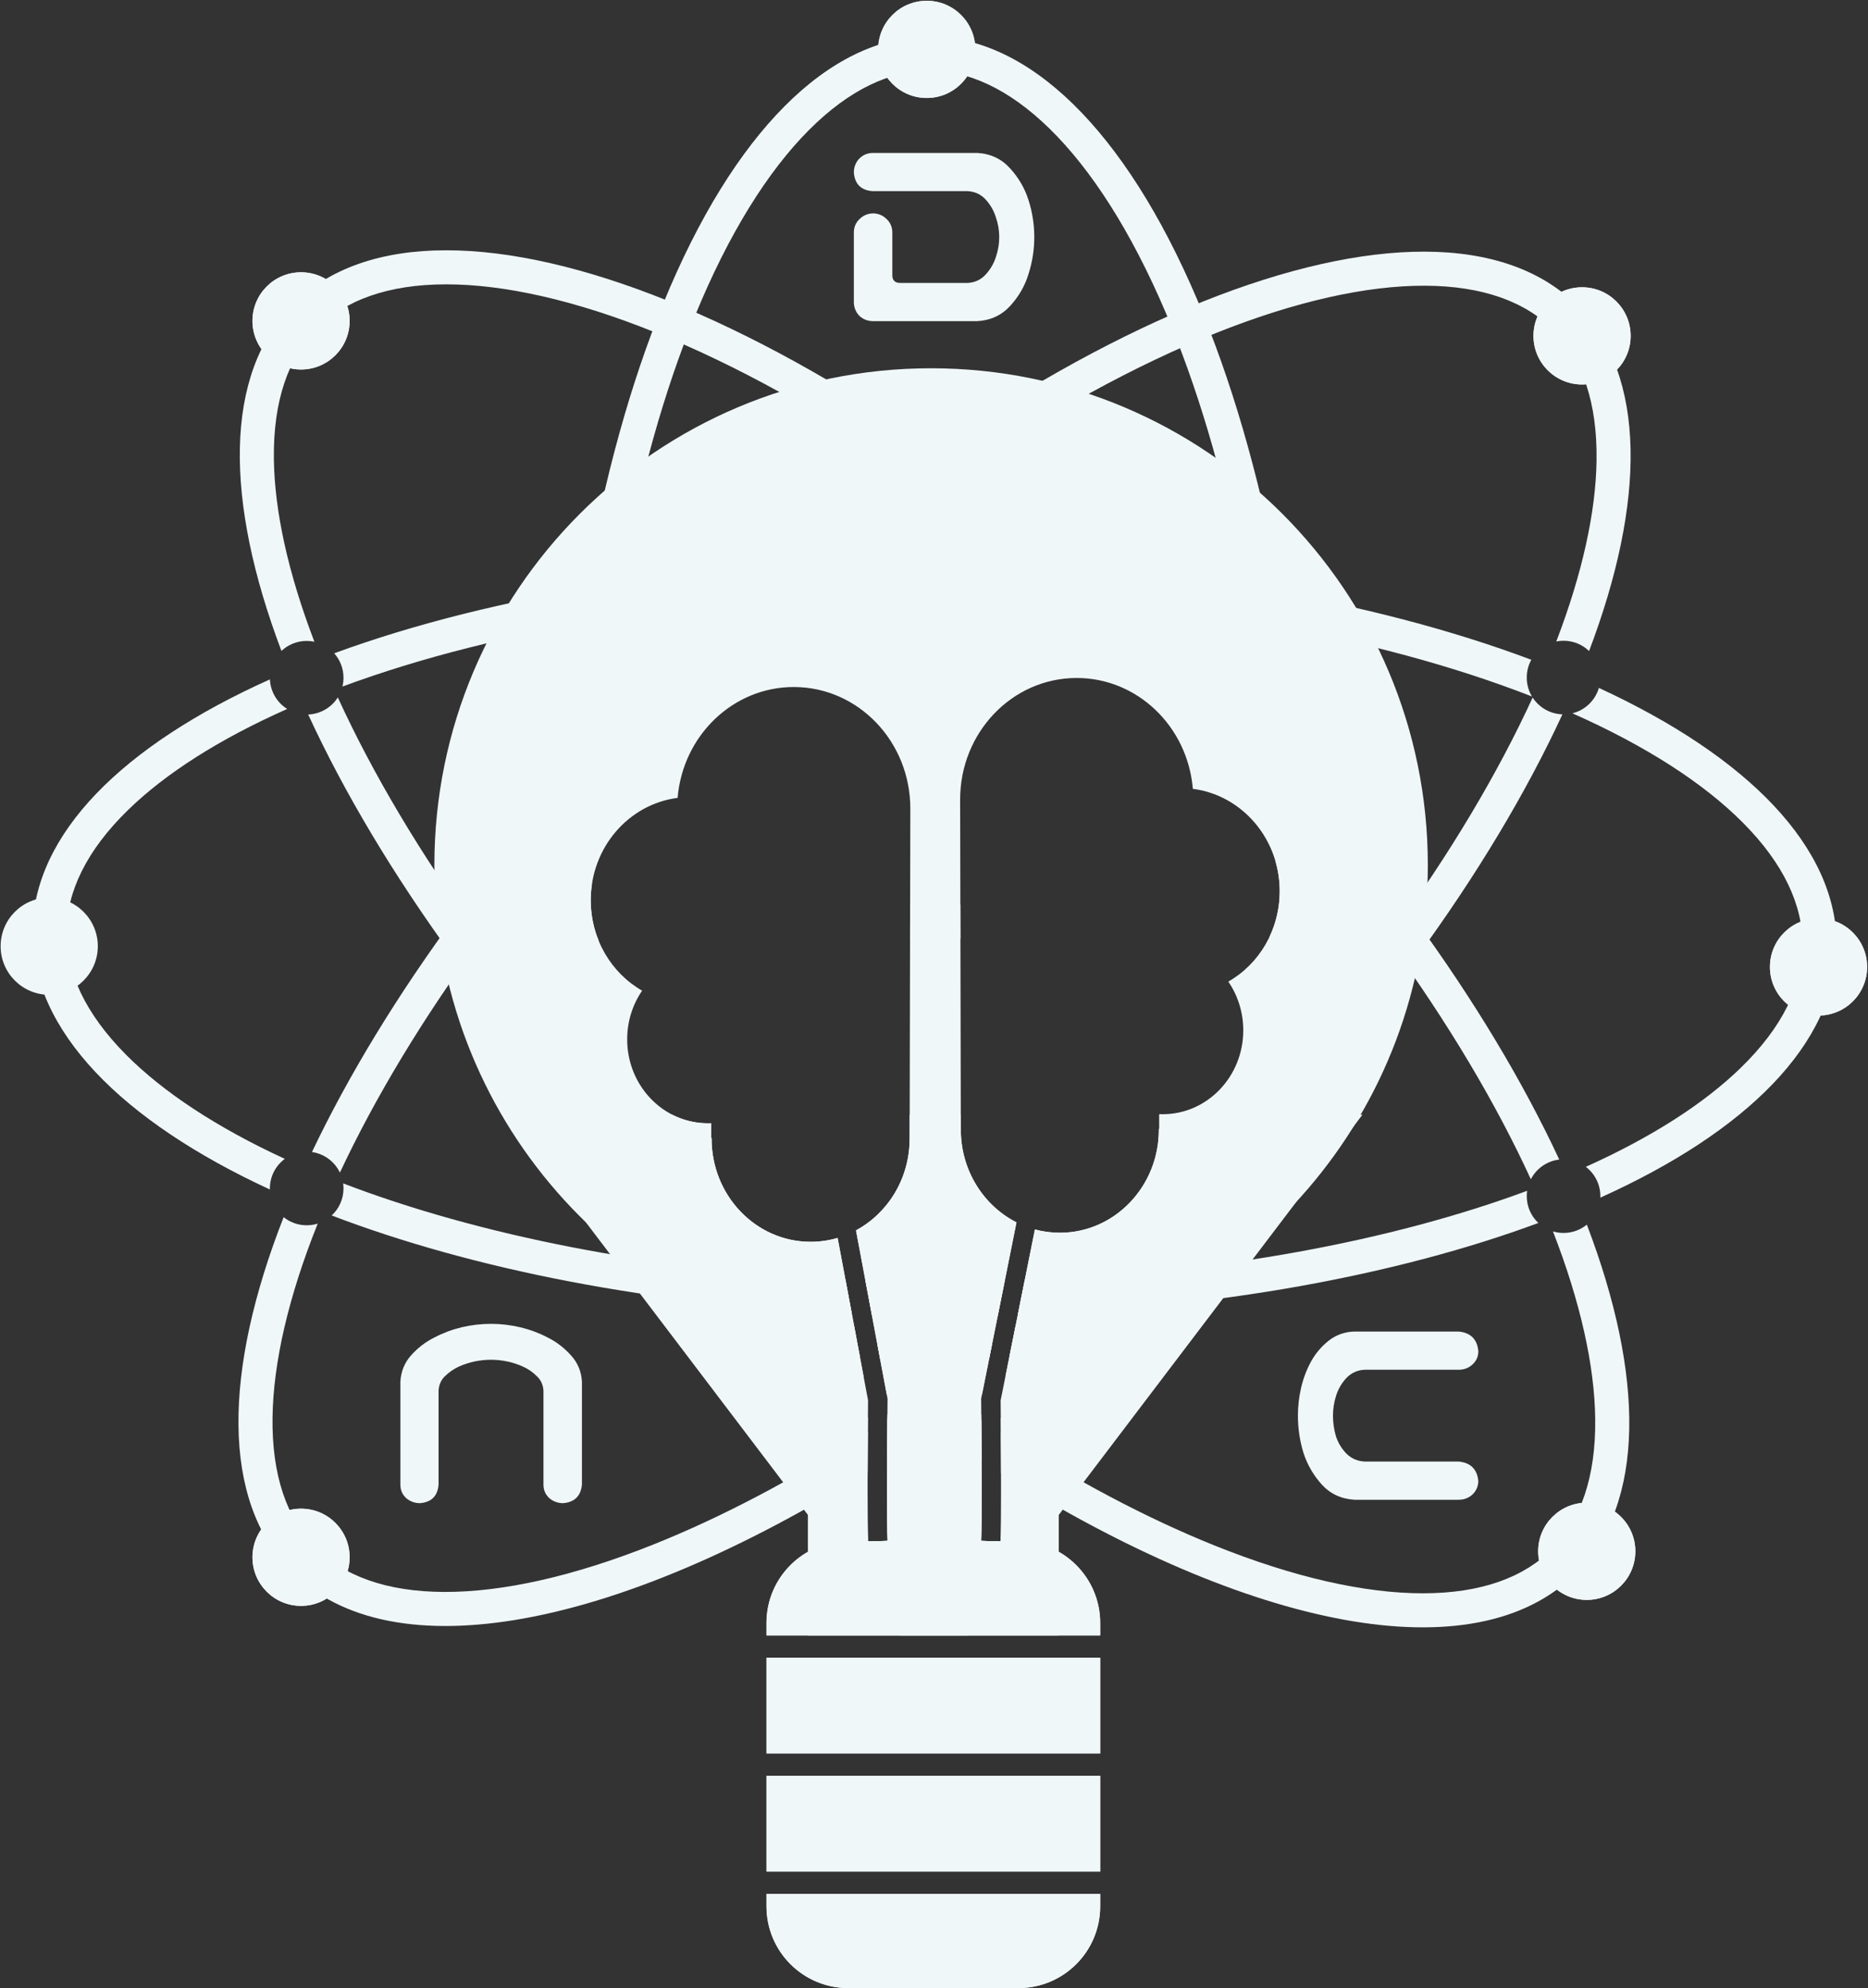 <svg width="1920" height="2043" viewBox="0 0 1920 2043" fill="none" xmlns="http://www.w3.org/2000/svg">
<rect x="0" y="0" width="1920" height="2043" fill="#333333" stroke="none"/>
<circle cx="1630.92" cy="1594.12" r="49.943" fill="#F0F7F9"/>
<circle cx="952.533" cy="50.743" r="49.943" fill="#F0F7F9"/>
<circle cx="309.427" cy="329.749" r="49.943" fill="#F0F7F9"/>
<circle cx="1626.1" cy="345.158" r="49.943" fill="#F0F7F9"/>
<circle cx="309.427" cy="1600.27" r="49.943" fill="#F0F7F9"/>
<circle cx="1869.15" cy="993.638" r="49.943" fill="#F0F7F9"/>
<path fill-rule="evenodd" clip-rule="evenodd" d="M871.824 1583.74C825.432 1583.74 787.824 1621.34 787.824 1667.74V1680.57H1130.81V1667.74C1130.81 1621.34 1093.21 1583.74 1046.81 1583.74H871.824ZM1130.81 1703.49H787.824V1801.9H1130.81V1703.49ZM787.824 1923.22V1824.82H1130.81V1923.22H787.824ZM1130.81 1946.14H787.824V1958.97C787.824 2005.37 825.432 2042.97 871.824 2042.97H1046.81C1093.21 2042.97 1130.81 2005.37 1130.81 1958.97V1946.14Z" fill="#F0F7F9"/>
<path fill-rule="evenodd" clip-rule="evenodd" d="M889.459 1315.71C911.996 1316.58 934.776 1317.12 957.772 1317.3C982.992 1317.5 1007.96 1317.27 1032.64 1316.63L1025.59 1351.81C1003.1 1352.31 980.393 1352.48 957.495 1352.3C936.853 1352.13 916.371 1351.69 896.069 1350.98L889.459 1315.71ZM868.943 1314.81C670.077 1305.21 491.16 1269.1 352.7 1216.05C352.935 1217.76 353.057 1219.5 353.057 1221.27C353.057 1232.24 348.392 1242.12 340.938 1249.03C485.361 1304.24 670.807 1341.04 875.567 1350.16L868.943 1314.81ZM1046.1 1351.25L1053.16 1315.99C1252.07 1308.93 1431.15 1275.07 1569.64 1223.68C1569.38 1225.47 1569.25 1227.3 1569.25 1229.16C1569.25 1240.03 1573.83 1249.83 1581.17 1256.73C1436.66 1310.25 1250.97 1344.75 1046.1 1351.25ZM292.729 1190.85C222.985 1158.71 167.942 1122.39 129.821 1084.12C87.592 1041.72 68.021 999.009 68.348 957.641C68.674 916.273 88.917 873.881 131.811 832.151C170.31 794.697 225.505 759.445 295.179 728.535C284.942 722.127 277.992 710.957 277.43 698.129C126.547 765.836 34.143 856.763 33.349 957.365C32.547 1058.88 125.173 1152.02 277.407 1222.33C277.398 1221.98 277.393 1221.63 277.393 1221.27C277.393 1208.81 283.424 1197.75 292.729 1190.85ZM1644.88 1230.71C1795.05 1163.06 1886.97 1072.34 1887.76 972.008C1888.57 870.422 1795.81 777.226 1643.4 706.9C1639.64 719.755 1629.24 729.775 1616.16 732.996C1691.72 766.477 1750.97 804.769 1791.29 845.255C1833.52 887.658 1853.09 930.364 1852.76 971.732C1852.44 1013.1 1832.2 1055.49 1789.3 1097.22C1751.55 1133.95 1697.74 1168.56 1629.97 1199.04C1639.05 1205.95 1644.91 1216.87 1644.91 1229.16C1644.91 1229.68 1644.9 1230.19 1644.88 1230.71ZM963.617 577.075C1197.7 578.924 1411.25 616.876 1573.95 677.987C1570.95 683.404 1569.25 689.633 1569.25 696.26C1569.25 703.38 1571.21 710.04 1574.63 715.728C1415.18 653.5 1200.69 613.949 963.341 612.074C726.715 610.206 512.224 646.138 351.963 705.513C352.678 702.607 353.057 699.57 353.057 696.444C353.057 686.804 349.452 678.006 343.515 671.325C508.183 610.982 725.572 575.196 963.617 577.075Z" fill="#F0F7F9"/>
<path fill-rule="evenodd" clip-rule="evenodd" d="M714.471 324.217C650.687 479.707 612.719 687.912 608.321 909.179C607.58 914.299 607.19 919.538 607.179 924.871C607.148 939.854 610.105 954.117 615.466 967.048L607.939 967.099L572.94 967.332C572.862 955.641 572.876 943.973 572.982 932.331C575.103 699.109 613.96 477.016 682.089 310.934C753.619 136.561 851.558 38.214 954.36 37.527C1057.16 36.84 1156.41 133.87 1230.26 307.271C1300.6 472.428 1342.42 693.982 1347.66 927.155C1347.92 938.794 1348.09 950.462 1348.17 962.153L1313.17 962.387L1304.97 962.441C1311.64 948.303 1315.37 932.392 1315.33 915.573C1315.31 905.415 1313.92 895.593 1311.33 886.297C1302.41 671.93 1262.11 471.366 1198.06 320.986C1162.27 236.964 1121.26 173.758 1078.7 132.142C1036.26 90.652 994.152 72.262 954.594 72.526C915.035 72.791 873.177 91.742 831.298 133.795C789.292 175.976 749.13 239.725 714.471 324.217ZM987.082 929.565L960.321 929.743L935.448 929.91L935.375 964.911L960.555 964.743L987.154 964.565L987.082 929.565Z" fill="#F0F7F9"/>
<path fill-rule="evenodd" clip-rule="evenodd" d="M1249.47 342.361C1085.85 407.735 893.805 536.164 713.552 713.084C546.835 876.719 421.403 1051.21 349.373 1204.97C344.028 1193.79 333.36 1185.65 320.651 1183.83C395.261 1027.06 522.295 851.763 689.036 688.105C1054.51 329.392 1472.34 162.452 1622.3 315.234C1692.45 386.702 1691.55 515.47 1633.32 669.009C1626.52 662.457 1617.27 658.428 1607.08 658.428C1604.53 658.428 1602.03 658.681 1599.62 659.163C1626.38 589.274 1640.19 526.376 1640.99 473.424C1641.9 413.587 1626.3 369.275 1597.32 339.751C1568.34 310.226 1524.33 293.804 1464.49 293.596C1404.47 293.387 1331.36 309.643 1249.47 342.361ZM291.535 1250.77C229.63 1408.58 227.194 1541.28 298.813 1614.25C402.976 1720.38 636.393 1672.24 891.729 1512.71C891.775 1498.71 891.856 1484.34 891.951 1471.13C815.451 1520.38 740.994 1559.42 671.642 1587.12C589.753 1619.84 516.647 1636.1 456.626 1635.89C396.783 1635.68 352.769 1619.26 323.791 1589.73C294.813 1560.21 279.215 1515.9 280.123 1456.06C280.977 1399.86 296.481 1332.45 326.568 1257.38C322.987 1258.5 319.177 1259.11 315.225 1259.11C306.258 1259.11 298.019 1255.99 291.535 1250.77ZM912.052 1457.98C911.948 1470.77 911.848 1485.35 911.78 1499.98C944.106 1479.14 976.736 1456.55 1009.46 1432.29L1019.83 1380.53C983.725 1408.45 947.698 1434.3 912.052 1457.98ZM1232.08 1241.38C1166.94 1305.31 1100.14 1363.16 1033.48 1414.18L1044.04 1361.5C1098.89 1317.71 1153.75 1269.22 1207.56 1216.4C1377.07 1050.03 1503.9 872.431 1575.31 716.813C1581.85 726.903 1593.07 733.68 1605.9 734.074C1532.11 893.753 1402.94 1073.68 1232.08 1241.38Z" fill="#F0F7F9"/>
<path fill-rule="evenodd" clip-rule="evenodd" d="M712.854 1215.71C544.374 1049.42 418.32 872.106 347.207 716.663C340.758 726.842 329.584 733.731 316.768 734.245C390.265 893.639 518.574 1073.14 688.268 1240.62C753.665 1305.17 820.765 1363.54 887.721 1415.01L877.946 1362.85C822.565 1318.5 767.166 1269.32 712.854 1215.71ZM901.822 1381.68L911.431 1432.95C944.09 1457.27 976.663 1479.92 1008.93 1500.82C1008.87 1486.2 1008.77 1471.61 1008.67 1458.76C973.325 1435.18 937.611 1409.45 901.822 1381.68ZM1620.49 1616.09C1516.19 1721.77 1283.44 1673.28 1028.98 1513.61C1028.94 1499.62 1028.86 1485.23 1028.77 1471.97C1104.77 1521.13 1178.77 1560.15 1247.74 1587.92C1329.54 1620.87 1402.6 1637.33 1462.62 1637.29C1522.46 1637.25 1566.52 1620.95 1595.58 1591.5C1624.64 1562.06 1640.36 1517.79 1639.62 1457.95C1638.94 1403.31 1624.45 1338.05 1596.19 1265.4C1599.64 1266.44 1603.3 1266.99 1607.08 1266.99C1616.17 1266.99 1624.5 1263.79 1631.02 1258.45C1690.29 1413.87 1691.43 1544.22 1620.49 1616.09ZM1573.45 1211.82C1579.1 1200.89 1589.91 1193.07 1602.66 1191.58C1528.89 1033.1 1401.25 855.069 1232.85 688.861C868.376 329.132 451.005 161.03 300.623 313.394C230.009 384.94 230.82 514.424 289.285 668.905C296.058 662.523 305.185 658.612 315.225 658.612C317.937 658.612 320.582 658.897 323.132 659.439C296.053 588.654 282.157 525.004 281.494 471.531C280.752 411.692 296.473 367.424 325.533 337.981C354.594 308.537 398.652 292.237 458.496 292.195C518.518 292.154 591.578 308.613 673.376 341.558C836.82 407.388 1028.5 536.35 1208.26 713.771C1376.38 879.701 1502.25 1056.61 1573.45 1211.82Z" fill="#F0F7F9"/>
<circle cx="1630.92" cy="1594.12" r="49.943" fill="#F0F7F9"/>
<circle cx="952.533" cy="50.743" r="49.943" fill="#F0F7F9"/>
<circle cx="309.427" cy="329.749" r="49.943" fill="#F0F7F9"/>
<circle cx="1626.1" cy="345.158" r="49.943" fill="#F0F7F9"/>
<circle cx="309.427" cy="1600.27" r="49.943" fill="#F0F7F9"/>
<circle cx="1869.15" cy="993.638" r="49.943" fill="#F0F7F9"/>
<circle cx="50.587" cy="972.329" r="49.943" fill="#F0F7F9"/>
<path fill-rule="evenodd" clip-rule="evenodd" d="M892.061 1456.49C856.5 1466.27 830.375 1498.83 830.375 1537.5V1679.3C830.375 1679.72 830.378 1680.15 830.384 1680.57H1088.25C1088.26 1680.15 1088.26 1679.72 1088.26 1679.3V1537.5C1088.26 1499.59 1063.15 1467.54 1028.65 1457.09C1029.01 1501.17 1029.33 1567.92 1028.46 1584.32L1008.49 1583.27C1009.34 1567.11 1009 1497.7 1008.62 1453.61C1007.18 1453.54 1005.72 1453.5 1004.26 1453.5H914.375C913.61 1453.5 912.847 1453.51 912.087 1453.53C911.711 1497.61 911.364 1567.1 912.215 1583.27L892.242 1584.32C891.375 1567.85 891.696 1500.56 892.061 1456.49ZM1084.73 1703.49H833.909C844.294 1738.09 876.39 1763.3 914.375 1763.3H1004.26C1042.24 1763.3 1074.34 1738.09 1084.73 1703.49Z" fill="#F0F7F9"/>
<path fill-rule="evenodd" clip-rule="evenodd" d="M987.532 1145.52H935.003L934.953 1169.82L934.951 1169.82C934.952 1169.99 934.952 1170.16 934.952 1170.33C934.866 1211.27 912.499 1246.73 879.827 1264.31L912.059 1436.3L912.24 1437.26L912.23 1438.24C911.82 1479.27 911.259 1565.07 912.217 1583.27L892.244 1584.32C891.252 1565.46 891.816 1479.99 892.221 1439.02L860.936 1272.09C852.046 1274.71 842.663 1276.1 832.965 1276.08C776.761 1275.96 731.297 1228.43 731.419 1169.91C731.419 1169.74 731.42 1169.57 731.421 1169.4L730.888 1169.4L730.919 1154.22C729.735 1154.27 728.544 1154.29 727.348 1154.29C714.321 1154.27 702.003 1151.11 691.047 1145.52H518.293L924.405 1680.57H994.235L1400.35 1145.52H1191.6L1191.63 1160.1L1191.09 1160.1C1191.1 1160.27 1191.1 1160.44 1191.1 1160.61C1191.22 1219.13 1145.75 1266.66 1089.55 1266.78C1080.62 1266.8 1071.96 1265.62 1063.71 1263.39L1028.49 1439.09C1028.9 1480.08 1029.46 1565.47 1028.47 1584.32L1008.49 1583.27C1009.45 1565.07 1008.89 1479.27 1008.48 1438.24L1008.47 1437.2L1008.68 1436.18L1044.77 1256.1C1010.97 1238.93 987.651 1202.83 987.564 1161.03C987.564 1160.86 987.564 1160.69 987.565 1160.52L987.563 1160.52L987.532 1145.52ZM941.802 1703.49L959.32 1726.57L976.838 1703.49H941.802Z" fill="#F0F7F9"/>
<path fill-rule="evenodd" clip-rule="evenodd" d="M871.824 1583.74C825.432 1583.74 787.824 1621.34 787.824 1667.74V1680.57H1130.81V1667.74C1130.81 1621.34 1093.21 1583.74 1046.81 1583.74H871.824ZM1130.81 1703.49H787.824V1801.9H1130.81V1703.49ZM787.824 1923.22V1824.82H1130.81V1923.22H787.824ZM1130.81 1946.14H787.824V1958.97C787.824 2005.37 825.432 2042.97 871.824 2042.97H1046.81C1093.21 2042.97 1130.81 2005.37 1130.81 1958.97V1946.14Z" fill="#F0F7F9"/>
<path fill-rule="evenodd" clip-rule="evenodd" d="M1467.57 888.977C1467.57 1143.5 1281.33 1354.52 1037.69 1393.19L1063.71 1263.39C1071.96 1265.62 1080.63 1266.8 1089.55 1266.78C1145.76 1266.66 1191.22 1219.13 1191.1 1160.61L1191.1 1160.44C1191.1 1160.33 1191.1 1160.21 1191.1 1160.1L1191.63 1160.1L1191.6 1144.92C1192.78 1144.97 1193.97 1145 1195.17 1144.99C1240.95 1144.9 1277.98 1106.21 1277.88 1058.57C1277.84 1039.99 1272.15 1022.78 1262.51 1008.72C1294.07 990.669 1315.42 955.704 1315.34 915.573C1315.22 861.53 1276.27 817.018 1226.05 810.614C1220.72 746.672 1169.15 696.562 1106.42 696.692C1040.25 696.83 986.718 752.84 986.862 821.794C986.862 821.951 986.863 822.107 986.863 822.264L987.565 1160.52H987.566C987.566 1160.69 987.566 1160.86 987.566 1161.03C987.653 1202.83 1010.97 1238.93 1044.77 1256.1L1016.72 1396.07C997.136 1398.35 977.218 1399.53 957.026 1399.53C939.35 1399.53 921.885 1398.63 904.673 1396.87L879.829 1264.31C912.501 1246.73 934.868 1211.26 934.953 1170.33L934.954 1170.1L934.954 1169.94L934.953 1169.82H934.955L935.657 831.562C935.657 831.405 935.658 831.248 935.658 831.092C935.802 762.138 882.272 706.128 816.096 705.99C753.374 705.86 701.804 755.969 696.47 819.912C646.245 826.315 607.296 870.828 607.184 924.871C607.1 965.002 628.455 999.966 660.009 1018.02C650.366 1032.08 644.678 1049.28 644.639 1067.87C644.54 1115.51 681.571 1154.2 727.35 1154.29C728.546 1154.29 729.737 1154.27 730.921 1154.22L730.89 1169.4L731.423 1169.4C731.422 1169.57 731.421 1169.74 731.421 1169.91C731.299 1228.43 776.763 1275.96 832.967 1276.08C842.664 1276.1 852.048 1274.71 860.938 1272.09L883.846 1394.32C636.546 1358.83 446.477 1146.1 446.477 888.977C446.477 607.008 675.057 378.428 957.026 378.428C1238.99 378.428 1467.57 607.008 1467.57 888.977Z" fill="#F0F7F9"/>
<path d="M504.684 1360.39C514.84 1360.39 524.801 1361.56 534.566 1363.9C544.527 1366.25 554 1369.76 562.984 1374.45C571.969 1378.94 579.879 1385 586.715 1392.62C593.746 1400.23 597.555 1409.31 598.141 1419.86V1432.17V1525.62C596.969 1537.34 590.523 1543.69 578.805 1544.67C573.336 1544.67 568.551 1542.91 564.449 1539.39C560.543 1535.68 558.59 1531.09 558.59 1525.62V1428.94C558.199 1422.89 555.855 1417.91 551.559 1414C547.457 1409.9 542.77 1406.68 537.496 1404.33C532.418 1401.99 527.047 1400.23 521.383 1399.06C515.914 1397.89 510.348 1397.3 504.684 1397.3C499.02 1397.3 493.355 1397.89 487.691 1399.06C482.223 1400.23 476.852 1401.99 471.578 1404.33C466.5 1406.68 461.812 1409.9 457.516 1414C453.414 1417.91 451.168 1422.89 450.777 1428.94V1525.62C449.801 1537.34 443.453 1543.69 431.734 1544.67C426.266 1544.67 421.48 1542.91 417.379 1539.39C413.473 1535.68 411.52 1531.09 411.52 1525.62V1432.17V1419.86C412.105 1409.31 415.816 1400.23 422.652 1392.62C429.488 1385 437.398 1378.94 446.383 1374.45C455.367 1369.76 464.742 1366.25 474.508 1363.9C484.469 1361.56 494.527 1360.39 504.684 1360.39Z" fill="#F0F7F9"/>
<path d="M1402.6 1407.56C1395.18 1407.95 1388.93 1410.78 1383.85 1416.05C1378.97 1421.33 1375.45 1427.38 1373.3 1434.22C1371.16 1440.86 1370.08 1447.69 1370.08 1454.72C1370.08 1461.76 1371.06 1468.69 1373.01 1475.53C1375.16 1482.36 1378.77 1488.42 1383.85 1493.69C1388.93 1498.77 1395.18 1501.5 1402.6 1501.89H1499.28C1511.59 1503.06 1518.32 1509.8 1519.5 1522.11C1519.3 1527.58 1517.25 1532.17 1513.34 1535.88C1509.44 1539.39 1504.75 1541.15 1499.28 1541.15H1405.82H1392.35C1378.68 1540.37 1367.45 1535.19 1358.66 1525.62C1349.87 1515.86 1343.52 1504.82 1339.61 1492.52C1335.9 1480.21 1334.05 1467.62 1334.05 1454.72C1334.05 1445.15 1335.12 1435.68 1337.27 1426.31C1339.42 1416.93 1342.74 1408.04 1347.23 1399.65C1351.92 1391.05 1358.07 1383.73 1365.69 1377.67C1373.5 1371.62 1382.39 1368.49 1392.35 1368.3H1397.91H1499.28C1511.59 1369.47 1518.32 1376.21 1519.5 1388.51C1519.5 1393.98 1517.45 1398.57 1513.34 1402.28C1509.44 1405.8 1504.75 1407.56 1499.28 1407.56H1402.6Z" fill="#F0F7F9"/>
<path d="M1004.48 157.162C1018.15 157.943 1029.38 163.217 1038.17 172.982C1046.96 182.553 1053.3 193.49 1057.21 205.795C1061.12 218.1 1063.07 230.697 1063.07 243.588C1063.07 256.479 1061.12 269.076 1057.21 281.381C1053.5 293.686 1047.15 304.721 1038.17 314.486C1029.38 324.057 1018.15 329.232 1004.48 330.014H896.664C891.391 329.818 886.898 327.963 883.188 324.447C879.672 320.736 877.816 316.244 877.621 310.971V238.314C877.816 232.846 879.867 228.354 883.773 224.838C887.68 221.127 892.367 219.271 897.836 219.271C903.109 219.467 907.602 221.42 911.312 225.131C915.023 228.646 916.977 233.041 917.172 238.314V282.846C917.172 288.119 919.906 290.756 925.375 290.756H994.516C1001.94 290.365 1008.09 287.533 1012.97 282.26C1017.86 276.986 1021.37 271.029 1023.52 264.389C1025.86 257.553 1027.04 250.619 1027.04 243.588C1027.04 236.557 1025.86 229.721 1023.52 223.08C1021.37 216.244 1017.86 210.189 1012.97 204.916C1008.09 199.643 1001.94 196.811 994.516 196.42H896.664C884.945 195.443 878.598 189.096 877.621 177.377C877.621 171.908 879.379 167.221 882.895 163.314C886.605 159.408 891.195 157.357 896.664 157.162H1004.48Z" fill="#F0F7F9"/>
</svg>
